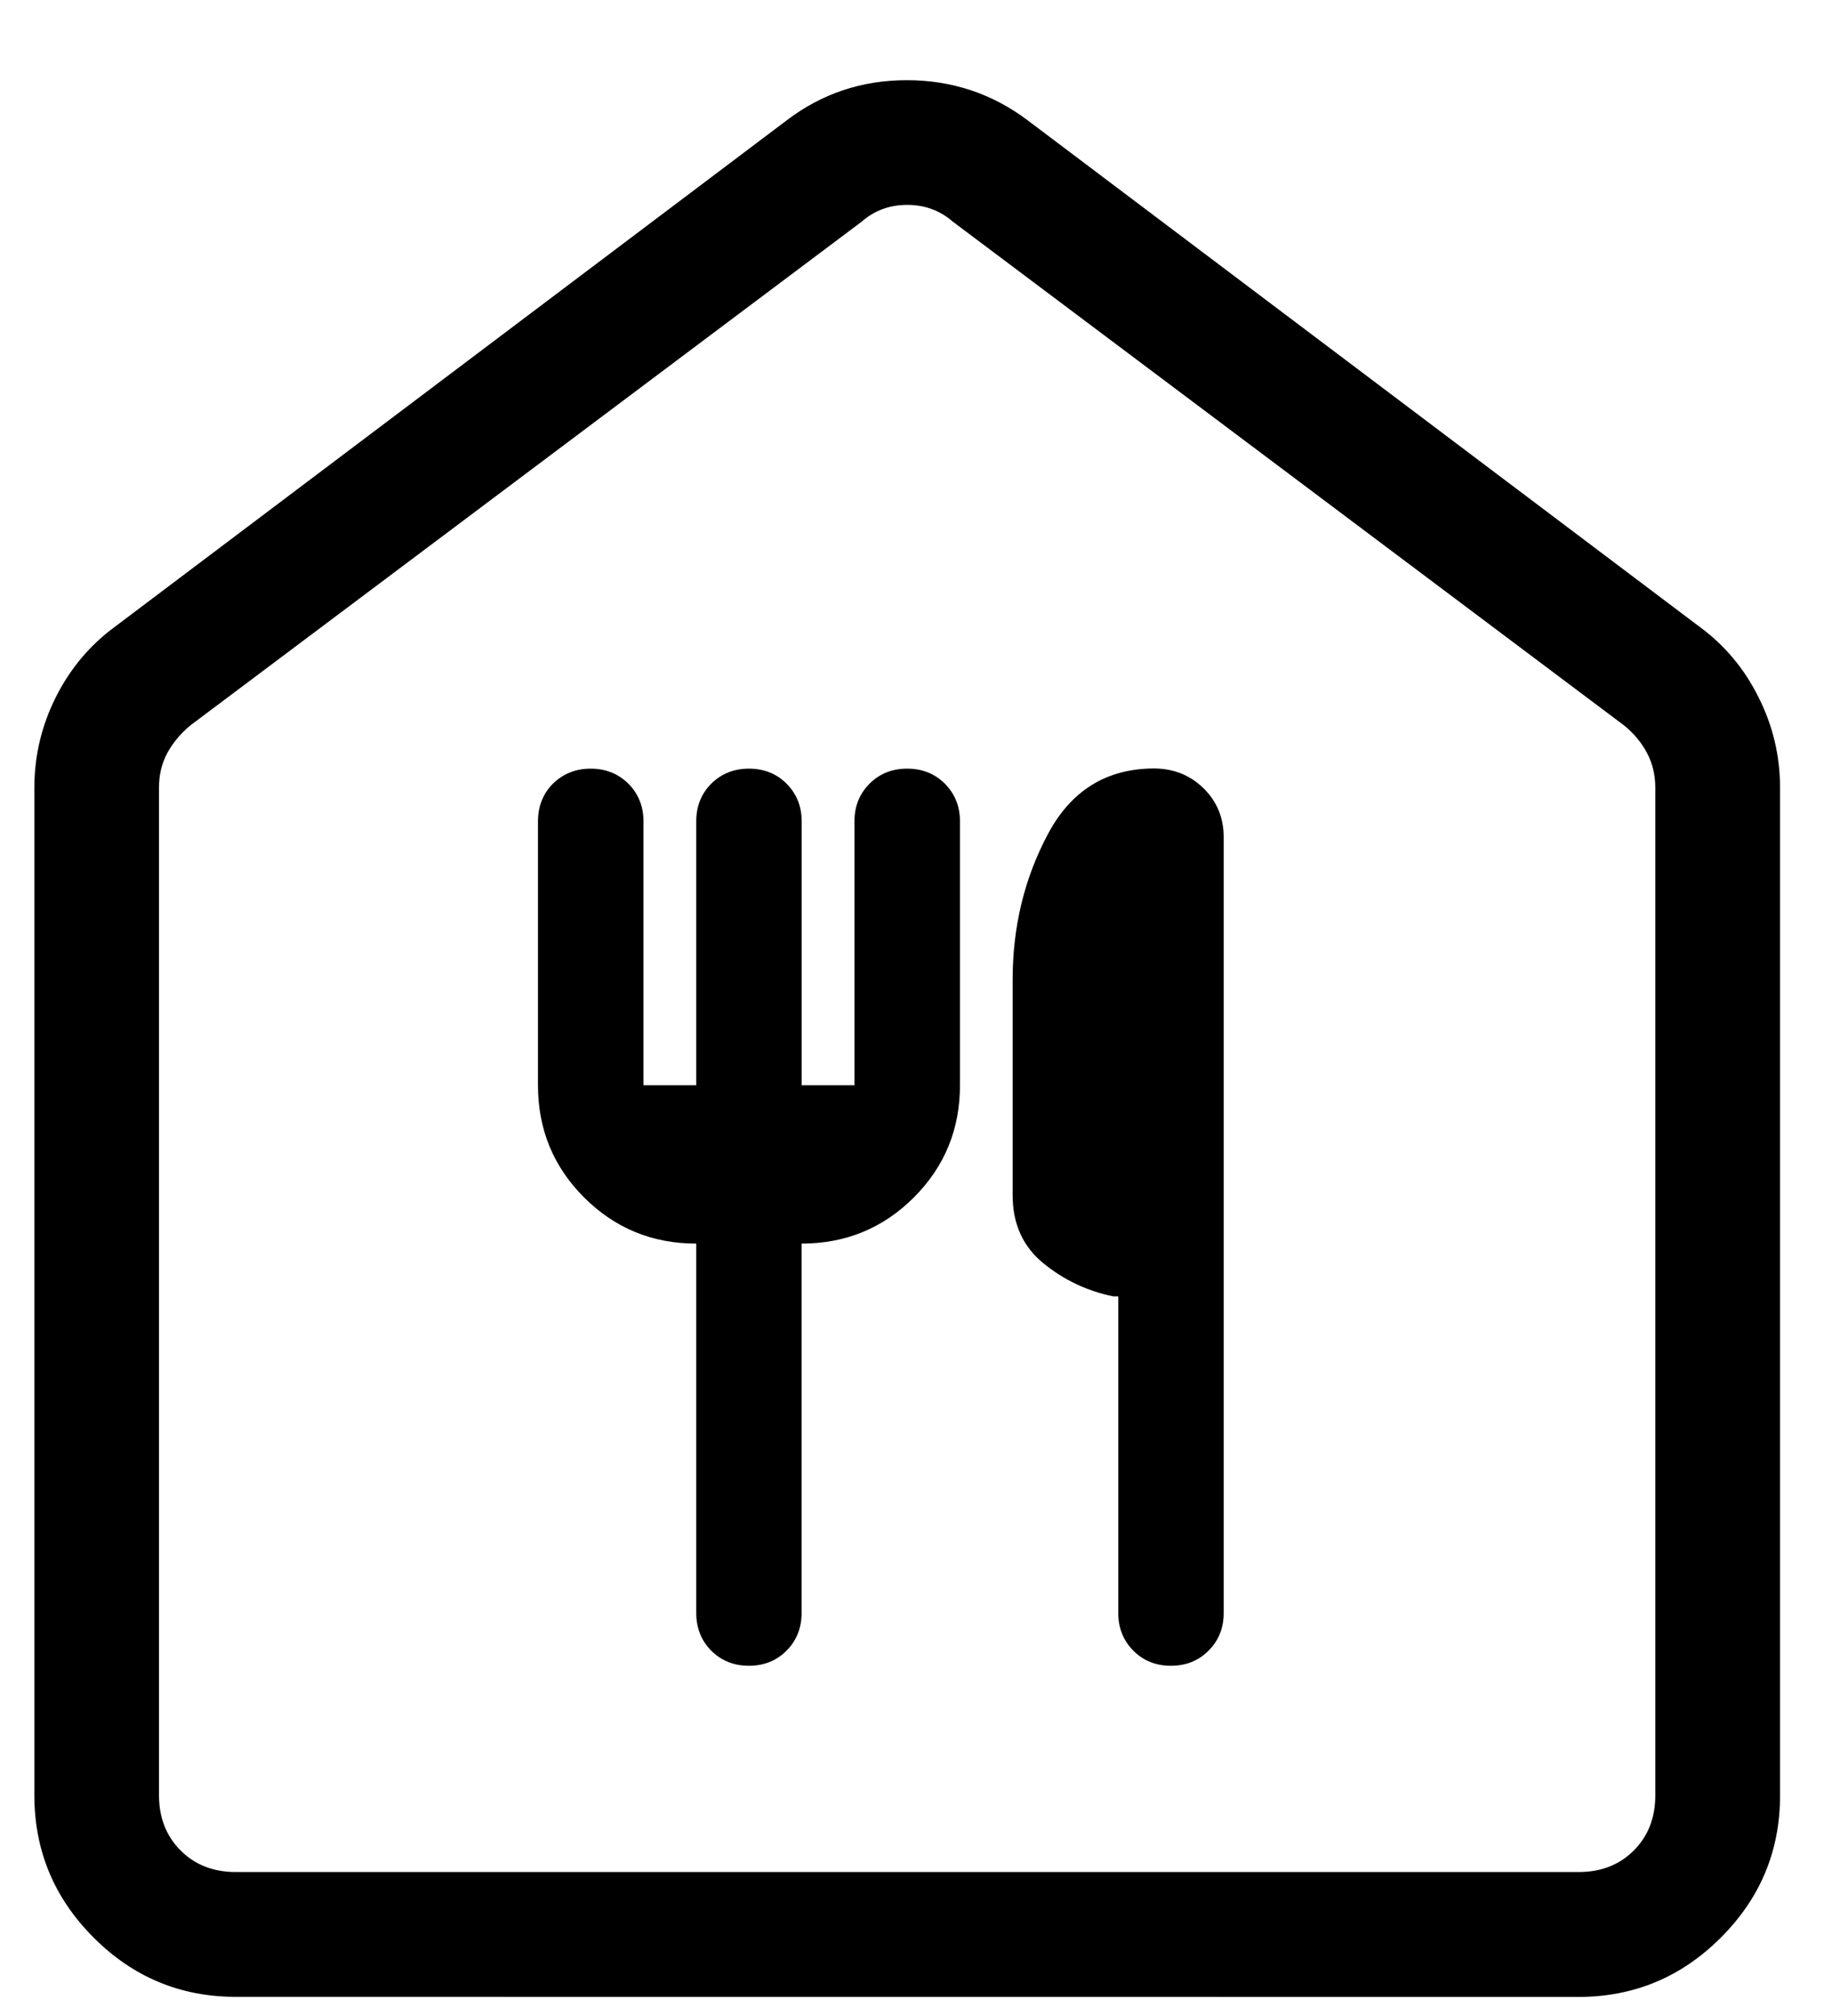 <svg width="20" height="22" viewBox="0 0 20 22" fill="none" xmlns="http://www.w3.org/2000/svg">
<path d="M2.575 21.791C1.969 21.791 1.452 21.575 1.022 21.144C0.591 20.713 0.376 20.196 0.375 19.593V8.599C0.375 8.25 0.453 7.92 0.609 7.609C0.765 7.298 0.98 7.041 1.254 6.84L8.585 1.316C8.969 1.022 9.407 0.875 9.9 0.875C10.392 0.875 10.834 1.022 11.223 1.316L18.553 6.839C18.828 7.04 19.043 7.297 19.198 7.609C19.355 7.92 19.433 8.25 19.433 8.599V19.593C19.433 20.198 19.217 20.715 18.786 21.145C18.355 21.576 17.838 21.791 17.234 21.792L2.575 21.791ZM2.575 20.429H17.234C17.478 20.429 17.679 20.351 17.836 20.194C17.993 20.037 18.071 19.836 18.071 19.592V8.597C18.071 8.458 18.041 8.331 17.98 8.216C17.919 8.102 17.836 8.002 17.731 7.917L10.402 2.419C10.262 2.297 10.096 2.236 9.904 2.236C9.711 2.236 9.546 2.297 9.407 2.419L2.077 7.917C1.972 8.004 1.889 8.104 1.827 8.216C1.766 8.329 1.735 8.456 1.736 8.597V19.592C1.736 19.836 1.815 20.037 1.972 20.194C2.129 20.351 2.33 20.429 2.575 20.429ZM8.176 18.178C8.34 18.178 8.477 18.123 8.587 18.013C8.696 17.903 8.751 17.766 8.751 17.602V13.571C9.232 13.571 9.64 13.403 9.976 13.068C10.312 12.732 10.48 12.324 10.48 11.843V8.964C10.48 8.8 10.425 8.663 10.315 8.552C10.205 8.443 10.068 8.388 9.904 8.388C9.739 8.388 9.602 8.443 9.493 8.552C9.383 8.662 9.328 8.799 9.328 8.964V11.843H8.752V8.964C8.752 8.8 8.697 8.663 8.587 8.552C8.478 8.443 8.341 8.388 8.176 8.388C8.012 8.388 7.875 8.443 7.765 8.552C7.655 8.662 7.601 8.799 7.601 8.964V11.843H7.025V8.964C7.025 8.8 6.97 8.663 6.86 8.552C6.749 8.443 6.612 8.388 6.449 8.388C6.286 8.388 6.148 8.443 6.036 8.552C5.928 8.662 5.873 8.799 5.873 8.964V11.843C5.873 12.324 6.041 12.732 6.377 13.068C6.713 13.403 7.12 13.571 7.601 13.571V17.602C7.601 17.765 7.655 17.902 7.764 18.013C7.875 18.123 8.012 18.178 8.176 18.178ZM12.783 18.178C12.947 18.178 13.084 18.123 13.194 18.013C13.304 17.903 13.359 17.766 13.359 17.602V9.135C13.359 8.925 13.286 8.748 13.141 8.604C12.996 8.461 12.816 8.388 12.603 8.386C12.079 8.386 11.691 8.627 11.437 9.108C11.182 9.588 11.055 10.116 11.055 10.691V13.043C11.055 13.356 11.167 13.604 11.392 13.787C11.616 13.969 11.87 14.089 12.154 14.147H12.208V17.602C12.208 17.765 12.263 17.902 12.372 18.013C12.482 18.123 12.618 18.178 12.783 18.178Z" fill="black"/>
</svg>

